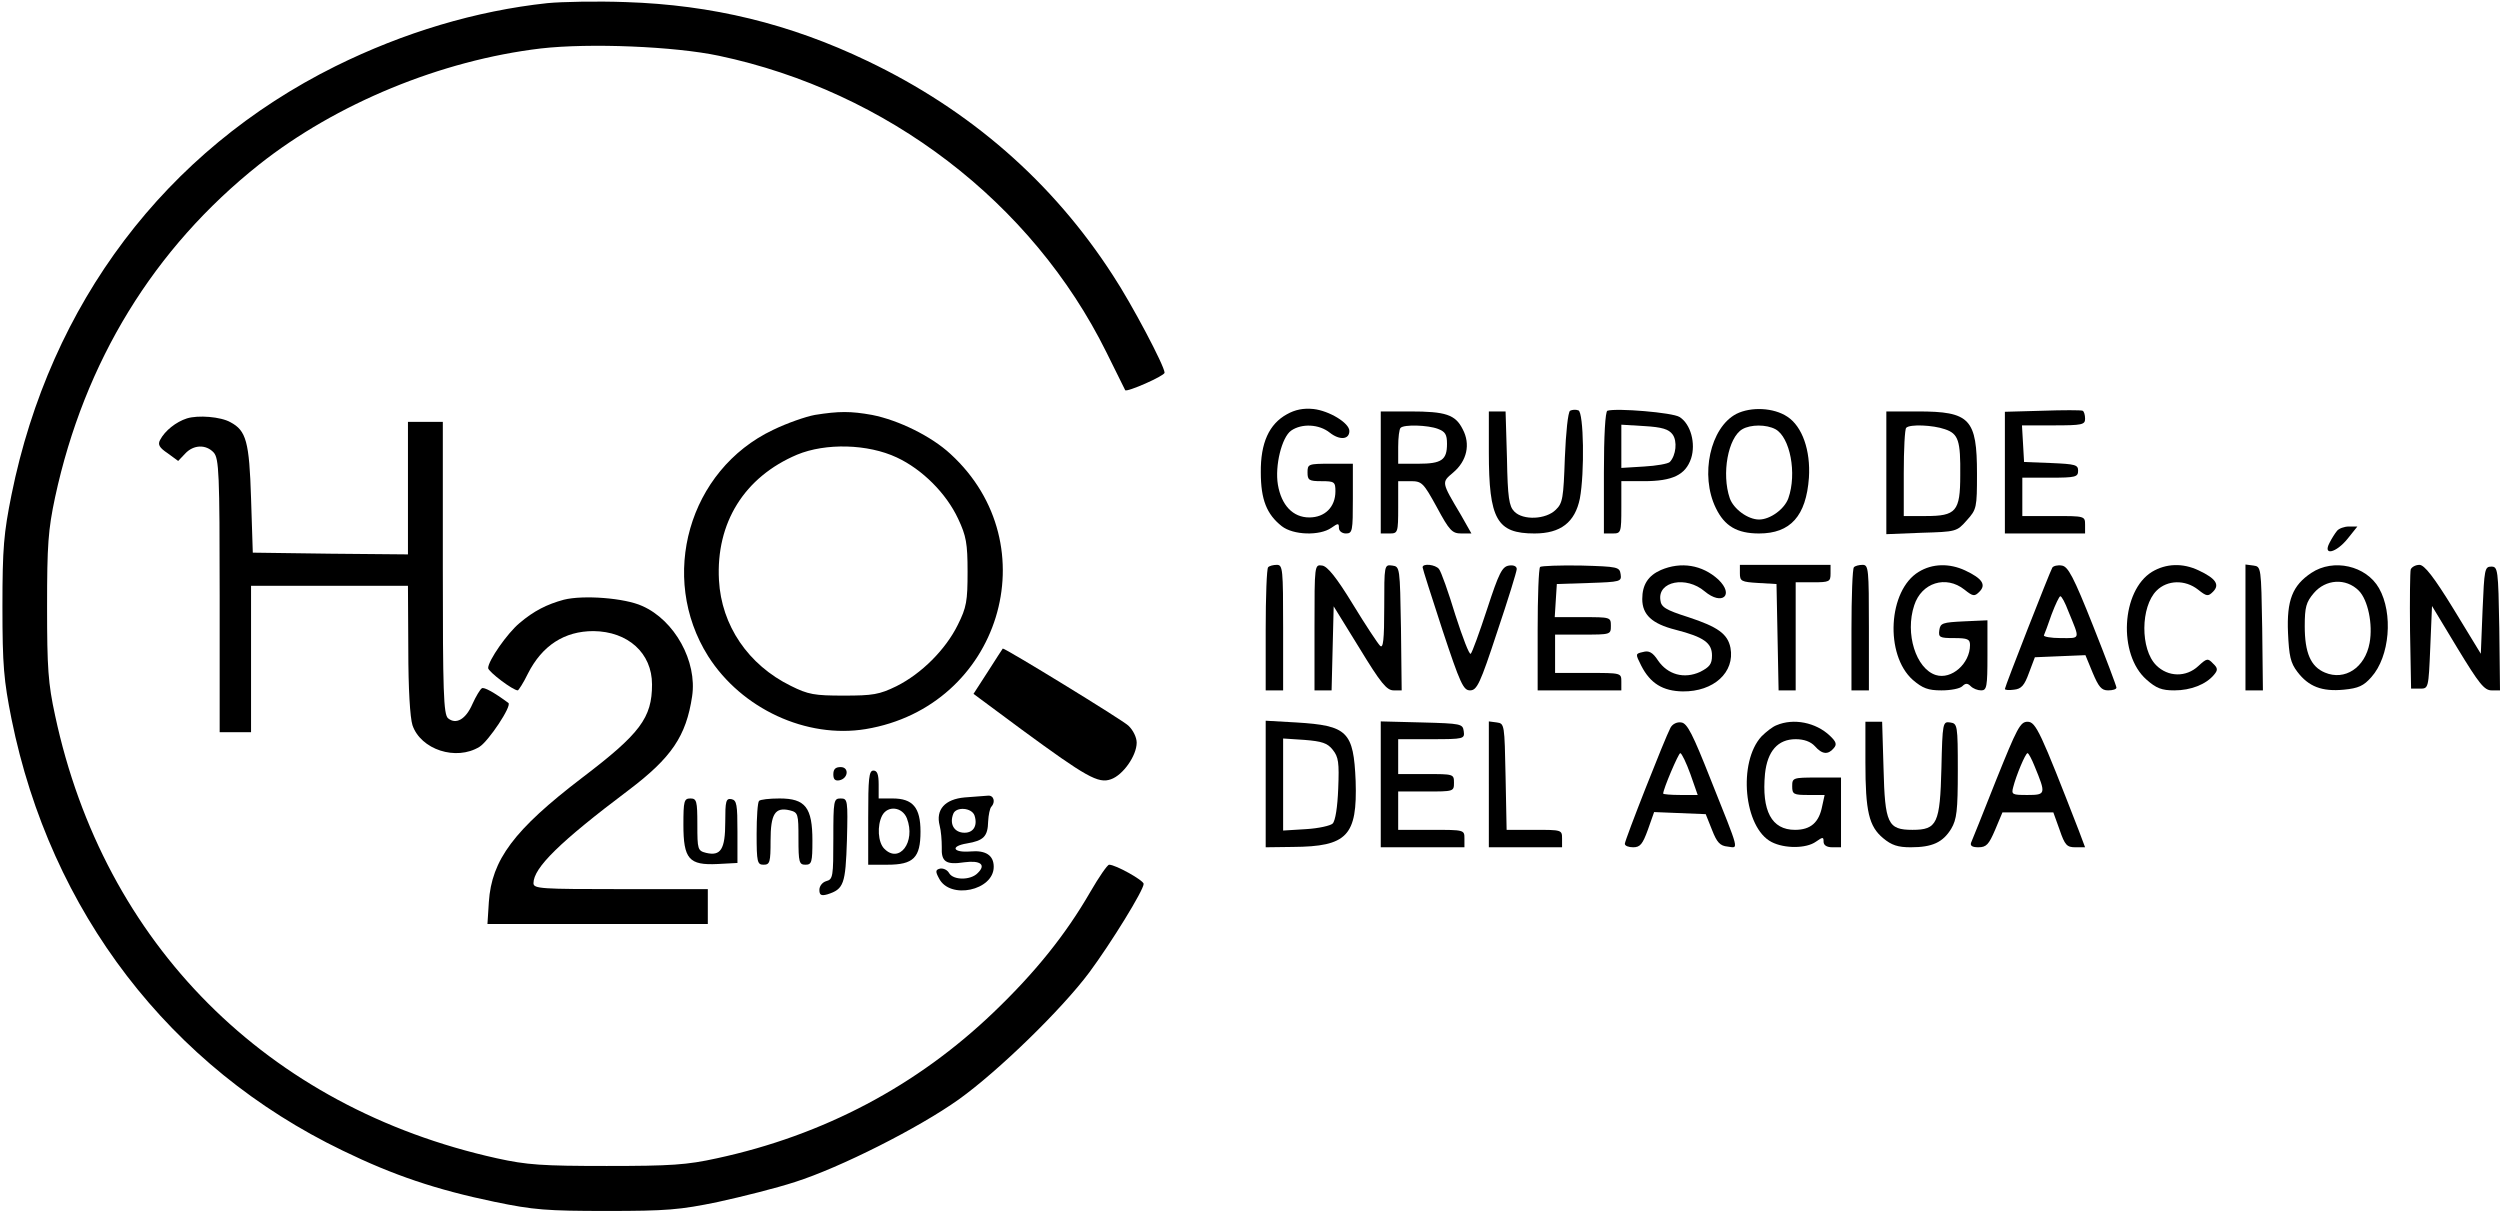 <?xml version="1.0" standalone="no"?>
<!DOCTYPE svg PUBLIC "-//W3C//DTD SVG 20010904//EN"
 "http://www.w3.org/TR/2001/REC-SVG-20010904/DTD/svg10.dtd">
<svg version="1.0" xmlns="http://www.w3.org/2000/svg"
 width="717pt" height="348pt" viewBox="0 0 717 348"
 preserveAspectRatio="xMidYMid meet">

<g transform="translate(0,348) scale(0.1,-0.1)"
fill="#000000" stroke="none">
<path d="M1570 3471 c-205 -22 -412 -84 -608 -181 -487 -242 -818 -680 -929
-1229 -22 -110 -26 -151 -26 -321 0 -170 4 -211 26 -322 112 -553 454 -999
950 -1238 146 -71 268 -112 436 -147 111 -23 149 -26 321 -26 171 0 210 3 320
26 69 15 168 40 220 57 129 41 355 155 470 237 113 81 295 258 374 364 63 85
156 236 156 254 0 10 -80 55 -99 55 -5 0 -29 -35 -54 -78 -71 -123 -158 -231
-277 -345 -220 -211 -488 -353 -794 -419 -86 -19 -132 -22 -316 -22 -185 0
-229 3 -315 22 -659 146 -1127 615 -1267 1270 -20 92 -23 136 -23 312 0 177 3
220 23 314 84 389 283 714 585 954 221 175 522 299 808 333 139 16 384 6 511
-21 482 -102 898 -420 1111 -850 29 -58 53 -107 54 -109 4 -7 113 41 113 50 0
19 -94 197 -148 279 -173 268 -409 474 -704 615 -223 107 -446 161 -693 169
-82 3 -184 1 -225 -3z"/>
<path d="M3691 2292 c-51 -28 -76 -82 -75 -167 0 -78 17 -120 60 -154 33 -26
109 -28 142 -5 20 14 22 14 22 0 0 -9 9 -16 20 -16 19 0 20 7 20 100 l0 100
-65 0 c-63 0 -65 -1 -65 -25 0 -22 4 -25 40 -25 37 0 40 -2 40 -29 0 -45 -30
-75 -75 -75 -47 0 -80 35 -90 94 -9 54 11 136 38 155 30 21 80 19 111 -6 28
-22 56 -20 56 5 0 23 -58 58 -103 63 -29 3 -53 -2 -76 -15z"/>
<path d="M4503 2302 c-6 -4 -12 -62 -15 -135 -4 -115 -6 -130 -26 -149 -28
-28 -94 -31 -119 -5 -15 15 -19 40 -21 152 l-4 135 -24 0 -24 0 0 -117 c0
-193 23 -233 131 -233 75 0 116 32 130 100 14 75 11 247 -4 253 -8 3 -18 2
-24 -1z"/>
<path d="M4610 2302 c-6 -2 -10 -71 -10 -178 l0 -174 25 0 c24 0 25 2 25 75
l0 75 65 0 c82 0 119 18 135 65 14 43 -1 99 -33 119 -20 13 -181 26 -207 18z
m187 -68 c14 -19 10 -60 -8 -79 -5 -5 -38 -11 -74 -13 l-65 -4 0 62 0 62 66
-4 c51 -3 70 -9 81 -24z"/>
<path d="M4980 2293 c-75 -39 -105 -176 -59 -270 25 -52 61 -73 124 -73 90 0
135 50 143 160 5 78 -19 147 -62 175 -39 26 -104 29 -146 8z m112 -44 c42 -23
62 -127 37 -198 -11 -31 -52 -61 -84 -61 -32 0 -73 30 -84 61 -24 70 -5 174
36 198 24 14 69 14 95 0z"/>
<path d="M5858 2302 l-108 -3 0 -174 0 -175 115 0 115 0 0 25 c0 25 -1 25 -90
25 l-90 0 0 55 0 55 80 0 c73 0 80 2 80 20 0 17 -8 19 -77 22 l-78 3 -3 53 -3
52 90 0 c83 0 91 2 91 19 0 11 -3 21 -7 23 -5 2 -56 2 -115 0z"/>
<path d="M2337 2290 c-27 -5 -81 -24 -120 -43 -242 -115 -329 -422 -186 -649
96 -151 282 -237 452 -209 385 64 528 528 243 789 -55 51 -149 97 -225 112
-61 11 -95 11 -164 0z m235 -122 c73 -34 142 -103 176 -176 23 -49 27 -70 27
-152 0 -84 -3 -102 -28 -152 -35 -71 -104 -140 -176 -176 -49 -24 -68 -27
-151 -27 -84 0 -102 3 -152 28 -122 60 -199 173 -206 303 -9 165 73 296 224
360 82 34 203 31 286 -8z"/>
<path d="M3960 2125 l0 -175 25 0 c24 0 25 2 25 75 l0 75 35 0 c33 0 37 -4 76
-75 36 -67 44 -75 70 -75 l29 0 -30 53 c-57 96 -56 93 -22 122 39 33 50 81 27
124 -21 42 -49 51 -151 51 l-84 0 0 -175z m164 125 c21 -8 26 -16 26 -43 0
-46 -15 -57 -82 -57 l-58 0 0 48 c0 27 3 52 7 55 10 10 78 8 107 -3z"/>
<path d="M5410 2124 l0 -176 101 4 c99 3 101 3 130 36 28 31 29 36 29 133 0
158 -20 179 -170 179 l-90 0 0 -176z m168 125 c39 -13 45 -33 44 -132 0 -104
-12 -117 -99 -117 l-63 0 0 123 c0 68 3 127 7 130 10 11 77 8 111 -4z"/>
<path d="M536 2280 c-31 -10 -63 -35 -77 -62 -7 -13 -2 -22 22 -38 l30 -22 20
21 c24 26 60 27 82 3 15 -17 17 -60 17 -410 l0 -392 45 0 45 0 0 210 0 210
225 0 225 0 1 -182 c0 -114 5 -196 12 -218 24 -70 125 -103 192 -62 26 16 94
118 83 126 -42 31 -70 46 -76 42 -5 -3 -17 -23 -27 -45 -19 -44 -47 -60 -70
-41 -13 11 -15 77 -15 431 l0 419 -50 0 -50 0 0 -190 0 -190 -222 2 -223 3 -5
156 c-5 163 -14 194 -59 218 -28 16 -93 21 -125 11z"/>
<path d="M6703 1958 c-6 -7 -16 -23 -22 -35 -20 -38 19 -29 52 12 l28 35 -24
0 c-14 0 -29 -6 -34 -12z"/>
<path d="M3637 1853 c-4 -3 -7 -84 -7 -180 l0 -173 25 0 25 0 0 180 c0 168 -1
180 -18 180 -10 0 -22 -3 -25 -7z"/>
<path d="M3770 1681 l0 -181 25 0 24 0 3 121 3 120 74 -120 c61 -100 78 -121
98 -121 l23 0 -2 178 c-3 175 -3 177 -25 180 -23 3 -23 2 -23 -119 0 -95 -3
-120 -12 -111 -7 7 -42 60 -78 119 -47 77 -73 109 -88 111 -22 3 -22 3 -22
-177z"/>
<path d="M4080 1853 c0 -4 26 -85 57 -180 51 -154 60 -173 79 -173 20 0 29 19
78 168 31 92 56 173 56 180 0 8 -9 12 -22 10 -20 -3 -29 -21 -63 -125 -22 -67
-43 -125 -47 -128 -4 -4 -23 46 -44 111 -20 66 -41 125 -47 132 -10 13 -47 17
-47 5z"/>
<path d="M4417 1854 c-4 -4 -7 -85 -7 -181 l0 -173 120 0 120 0 0 25 c0 25 0
25 -95 25 l-95 0 0 55 0 55 80 0 c79 0 80 0 80 25 0 25 -1 25 -81 25 l-80 0 3
48 3 47 93 3 c90 3 93 4 90 25 -3 21 -8 22 -114 25 -60 1 -113 -1 -117 -4z"/>
<path d="M4763 1845 c-36 -16 -53 -42 -53 -83 0 -45 28 -71 95 -88 82 -21 105
-38 105 -74 0 -25 -7 -33 -34 -47 -46 -21 -93 -8 -121 33 -15 23 -26 29 -43
24 -22 -5 -22 -5 -5 -39 26 -51 62 -73 119 -74 89 -1 150 55 137 125 -8 40
-36 60 -121 88 -66 21 -78 29 -80 49 -8 54 74 70 127 25 50 -42 86 -11 39 34
-46 42 -107 52 -165 27z"/>
<path d="M4990 1836 c0 -23 4 -25 53 -28 l52 -3 3 -152 3 -153 24 0 25 0 0
155 0 155 50 0 c47 0 50 2 50 25 l0 25 -130 0 -130 0 0 -24z"/>
<path d="M5317 1853 c-4 -3 -7 -84 -7 -180 l0 -173 25 0 25 0 0 180 c0 168 -1
180 -18 180 -10 0 -22 -3 -25 -7z"/>
<path d="M5503 1840 c-88 -53 -98 -238 -17 -310 28 -24 44 -30 82 -30 27 0 53
5 60 12 9 9 15 9 24 0 7 -7 20 -12 30 -12 16 0 18 10 18 100 l0 101 -67 -3
c-62 -3 -68 -5 -71 -25 -3 -21 1 -23 42 -23 39 0 46 -3 46 -20 0 -53 -53 -100
-98 -86 -57 18 -89 119 -62 200 21 65 91 87 144 45 25 -20 29 -20 43 -6 20 20
8 38 -41 61 -45 21 -94 20 -133 -4z"/>
<path d="M5886 1852 c-7 -12 -136 -341 -136 -348 0 -3 12 -4 26 -2 21 2 30 12
43 48 l17 45 72 3 73 3 21 -51 c17 -40 25 -50 44 -50 13 0 24 3 24 8 0 4 -30
84 -67 177 -56 141 -72 171 -90 173 -11 2 -24 -1 -27 -6z m46 -125 c34 -83 36
-77 -22 -77 -28 0 -50 4 -48 8 2 4 12 31 22 60 11 29 22 52 25 52 4 0 14 -19
23 -43z"/>
<path d="M6172 1840 c-88 -54 -98 -237 -16 -309 28 -25 44 -31 80 -31 47 0 91
17 114 45 11 13 11 19 -3 32 -15 16 -18 15 -42 -7 -35 -33 -87 -32 -121 2 -46
46 -45 168 1 214 31 31 82 32 119 3 25 -20 29 -20 43 -6 20 20 8 38 -41 61
-46 22 -94 20 -134 -4z"/>
<path d="M6440 1681 l0 -181 25 0 25 0 -2 178 c-3 175 -3 177 -25 180 l-23 3
0 -180z"/>
<path d="M6629 1837 c-54 -36 -71 -78 -67 -172 3 -66 7 -86 27 -112 32 -42 70
-57 133 -51 42 4 57 11 79 36 53 59 63 183 22 255 -37 65 -131 86 -194 44z
m136 -51 c26 -26 41 -96 31 -150 -13 -71 -71 -109 -128 -85 -41 17 -58 57 -58
133 0 55 4 69 26 95 34 40 92 44 129 7z"/>
<path d="M6914 1847 c-2 -7 -3 -87 -2 -177 l3 -165 25 0 c25 0 25 0 30 118 l5
119 73 -121 c62 -102 77 -121 98 -121 l24 0 -2 178 c-3 169 -4 177 -23 177
-19 0 -20 -8 -25 -125 l-5 -125 -78 128 c-57 93 -84 127 -98 127 -11 0 -22 -6
-25 -13z"/>
<path d="M1617 1760 c-48 -13 -86 -32 -127 -67 -35 -29 -90 -108 -90 -129 0
-10 71 -64 85 -64 2 0 16 21 29 48 41 81 105 122 188 122 99 -1 168 -63 168
-153 0 -96 -34 -141 -201 -268 -195 -149 -259 -235 -267 -356 l-4 -63 316 0
316 0 0 50 0 50 -250 0 c-228 0 -250 1 -250 17 0 44 75 118 273 267 123 93
165 155 182 269 15 100 -50 218 -143 259 -50 23 -169 32 -225 18z"/>
<path d="M2834 1555 l-42 -65 139 -103 c184 -135 219 -155 255 -142 35 12 74
68 74 105 0 15 -10 36 -24 49 -18 17 -353 222 -360 221 0 0 -20 -30 -42 -65z"/>
<path d="M3630 1231 l0 -181 78 1 c156 1 185 32 180 189 -6 142 -23 159 -170
168 l-88 5 0 -182z m192 99 c17 -21 19 -37 16 -112 -2 -52 -8 -92 -16 -100 -6
-6 -41 -14 -77 -16 l-65 -4 0 132 0 132 61 -4 c50 -4 66 -9 81 -28z"/>
<path d="M3960 1230 l0 -180 120 0 120 0 0 25 c0 25 0 25 -95 25 l-95 0 0 55
0 55 80 0 c79 0 80 0 80 25 0 25 -1 25 -80 25 l-80 0 0 50 0 50 96 0 c93 0 95
1 92 23 -3 21 -7 22 -120 25 l-118 3 0 -181z"/>
<path d="M4270 1231 l0 -181 105 0 105 0 0 25 c0 25 -1 25 -80 25 l-79 0 -3
153 c-3 149 -3 152 -25 155 l-23 3 0 -180z"/>
<path d="M4791 1393 c-16 -30 -131 -322 -131 -333 0 -6 11 -10 24 -10 20 0 27
9 42 50 l18 51 74 -3 74 -3 18 -45 c14 -36 23 -46 45 -48 32 -4 36 -20 -49
193 -51 129 -67 161 -84 163 -12 2 -25 -4 -31 -15z m57 -133 l21 -60 -49 0
c-28 0 -50 2 -50 4 0 13 44 116 49 116 4 0 17 -27 29 -60z"/>
<path d="M5095 1400 c-11 -4 -30 -19 -43 -32 -68 -74 -51 -262 29 -303 37 -19
99 -19 127 1 20 14 22 14 22 0 0 -10 9 -16 25 -16 l25 0 0 100 0 100 -70 0
c-68 0 -70 -1 -70 -25 0 -23 4 -25 46 -25 l47 0 -7 -32 c-9 -47 -33 -68 -78
-68 -67 0 -96 54 -86 161 7 65 37 99 88 99 24 0 43 -7 55 -20 21 -24 38 -25
54 -6 10 11 7 19 -11 36 -40 38 -104 51 -153 30z"/>
<path d="M5350 1293 c0 -140 10 -183 51 -217 24 -20 42 -26 79 -26 62 0 92 14
116 53 16 27 19 52 19 167 0 131 -1 135 -22 138 -21 3 -22 0 -25 -131 -4 -159
-12 -177 -83 -177 -71 0 -79 18 -83 176 l-4 134 -24 0 -24 0 0 -117z"/>
<path d="M5725 1243 c-37 -93 -69 -174 -72 -180 -3 -9 4 -13 21 -13 23 0 30 8
48 50 l21 50 73 0 73 0 18 -50 c15 -44 21 -50 45 -50 l28 0 -18 48 c-110 283
-123 312 -147 312 -21 0 -30 -18 -90 -167z m110 40 c33 -80 33 -83 -20 -83
-44 0 -47 1 -41 23 8 32 35 97 41 97 3 0 12 -17 20 -37z"/>
<path d="M2390 1259 c0 -14 5 -19 17 -17 26 5 29 38 4 38 -15 0 -21 -6 -21
-21z"/>
<path d="M2490 1135 l0 -135 55 0 c75 0 95 20 95 95 0 69 -22 95 -80 95 l-40
0 0 40 c0 29 -4 40 -15 40 -13 0 -15 -22 -15 -135z m111 -2 c26 -68 -22 -131
-65 -87 -18 18 -21 66 -6 95 16 30 58 25 71 -8z"/>
<path d="M2767 1193 c-57 -5 -84 -35 -72 -81 4 -15 6 -42 6 -61 -2 -43 12 -52
65 -44 46 6 63 -7 38 -31 -20 -21 -70 -21 -82 0 -5 9 -16 14 -25 13 -14 -3
-15 -8 -4 -28 31 -62 157 -35 157 33 0 33 -23 48 -67 44 -50 -4 -59 15 -10 23
48 8 60 20 61 63 1 19 5 38 9 42 13 14 7 34 -10 32 -10 -1 -39 -3 -66 -5z m28
-52 c10 -31 -5 -52 -34 -49 -26 3 -38 26 -27 54 8 21 53 18 61 -5z"/>
<path d="M1960 1115 c0 -99 16 -117 98 -113 l57 3 0 90 c0 77 -2 90 -17 93
-16 3 -18 -5 -18 -66 0 -78 -13 -98 -55 -88 -24 6 -25 10 -25 81 0 68 -2 75
-20 75 -18 0 -20 -7 -20 -75z"/>
<path d="M2177 1183 c-4 -3 -7 -46 -7 -95 0 -81 2 -88 20 -88 18 0 20 7 20 69
0 77 13 97 55 87 24 -6 25 -10 25 -81 0 -68 2 -75 20 -75 18 0 20 7 20 69 0
95 -20 121 -94 121 -29 0 -56 -3 -59 -7z"/>
<path d="M2390 1074 c0 -107 -1 -116 -20 -121 -11 -3 -20 -14 -20 -25 0 -15 5
-18 23 -13 47 15 52 29 56 155 3 116 2 120 -18 120 -20 0 -21 -5 -21 -116z"/>
</g>
</svg>
